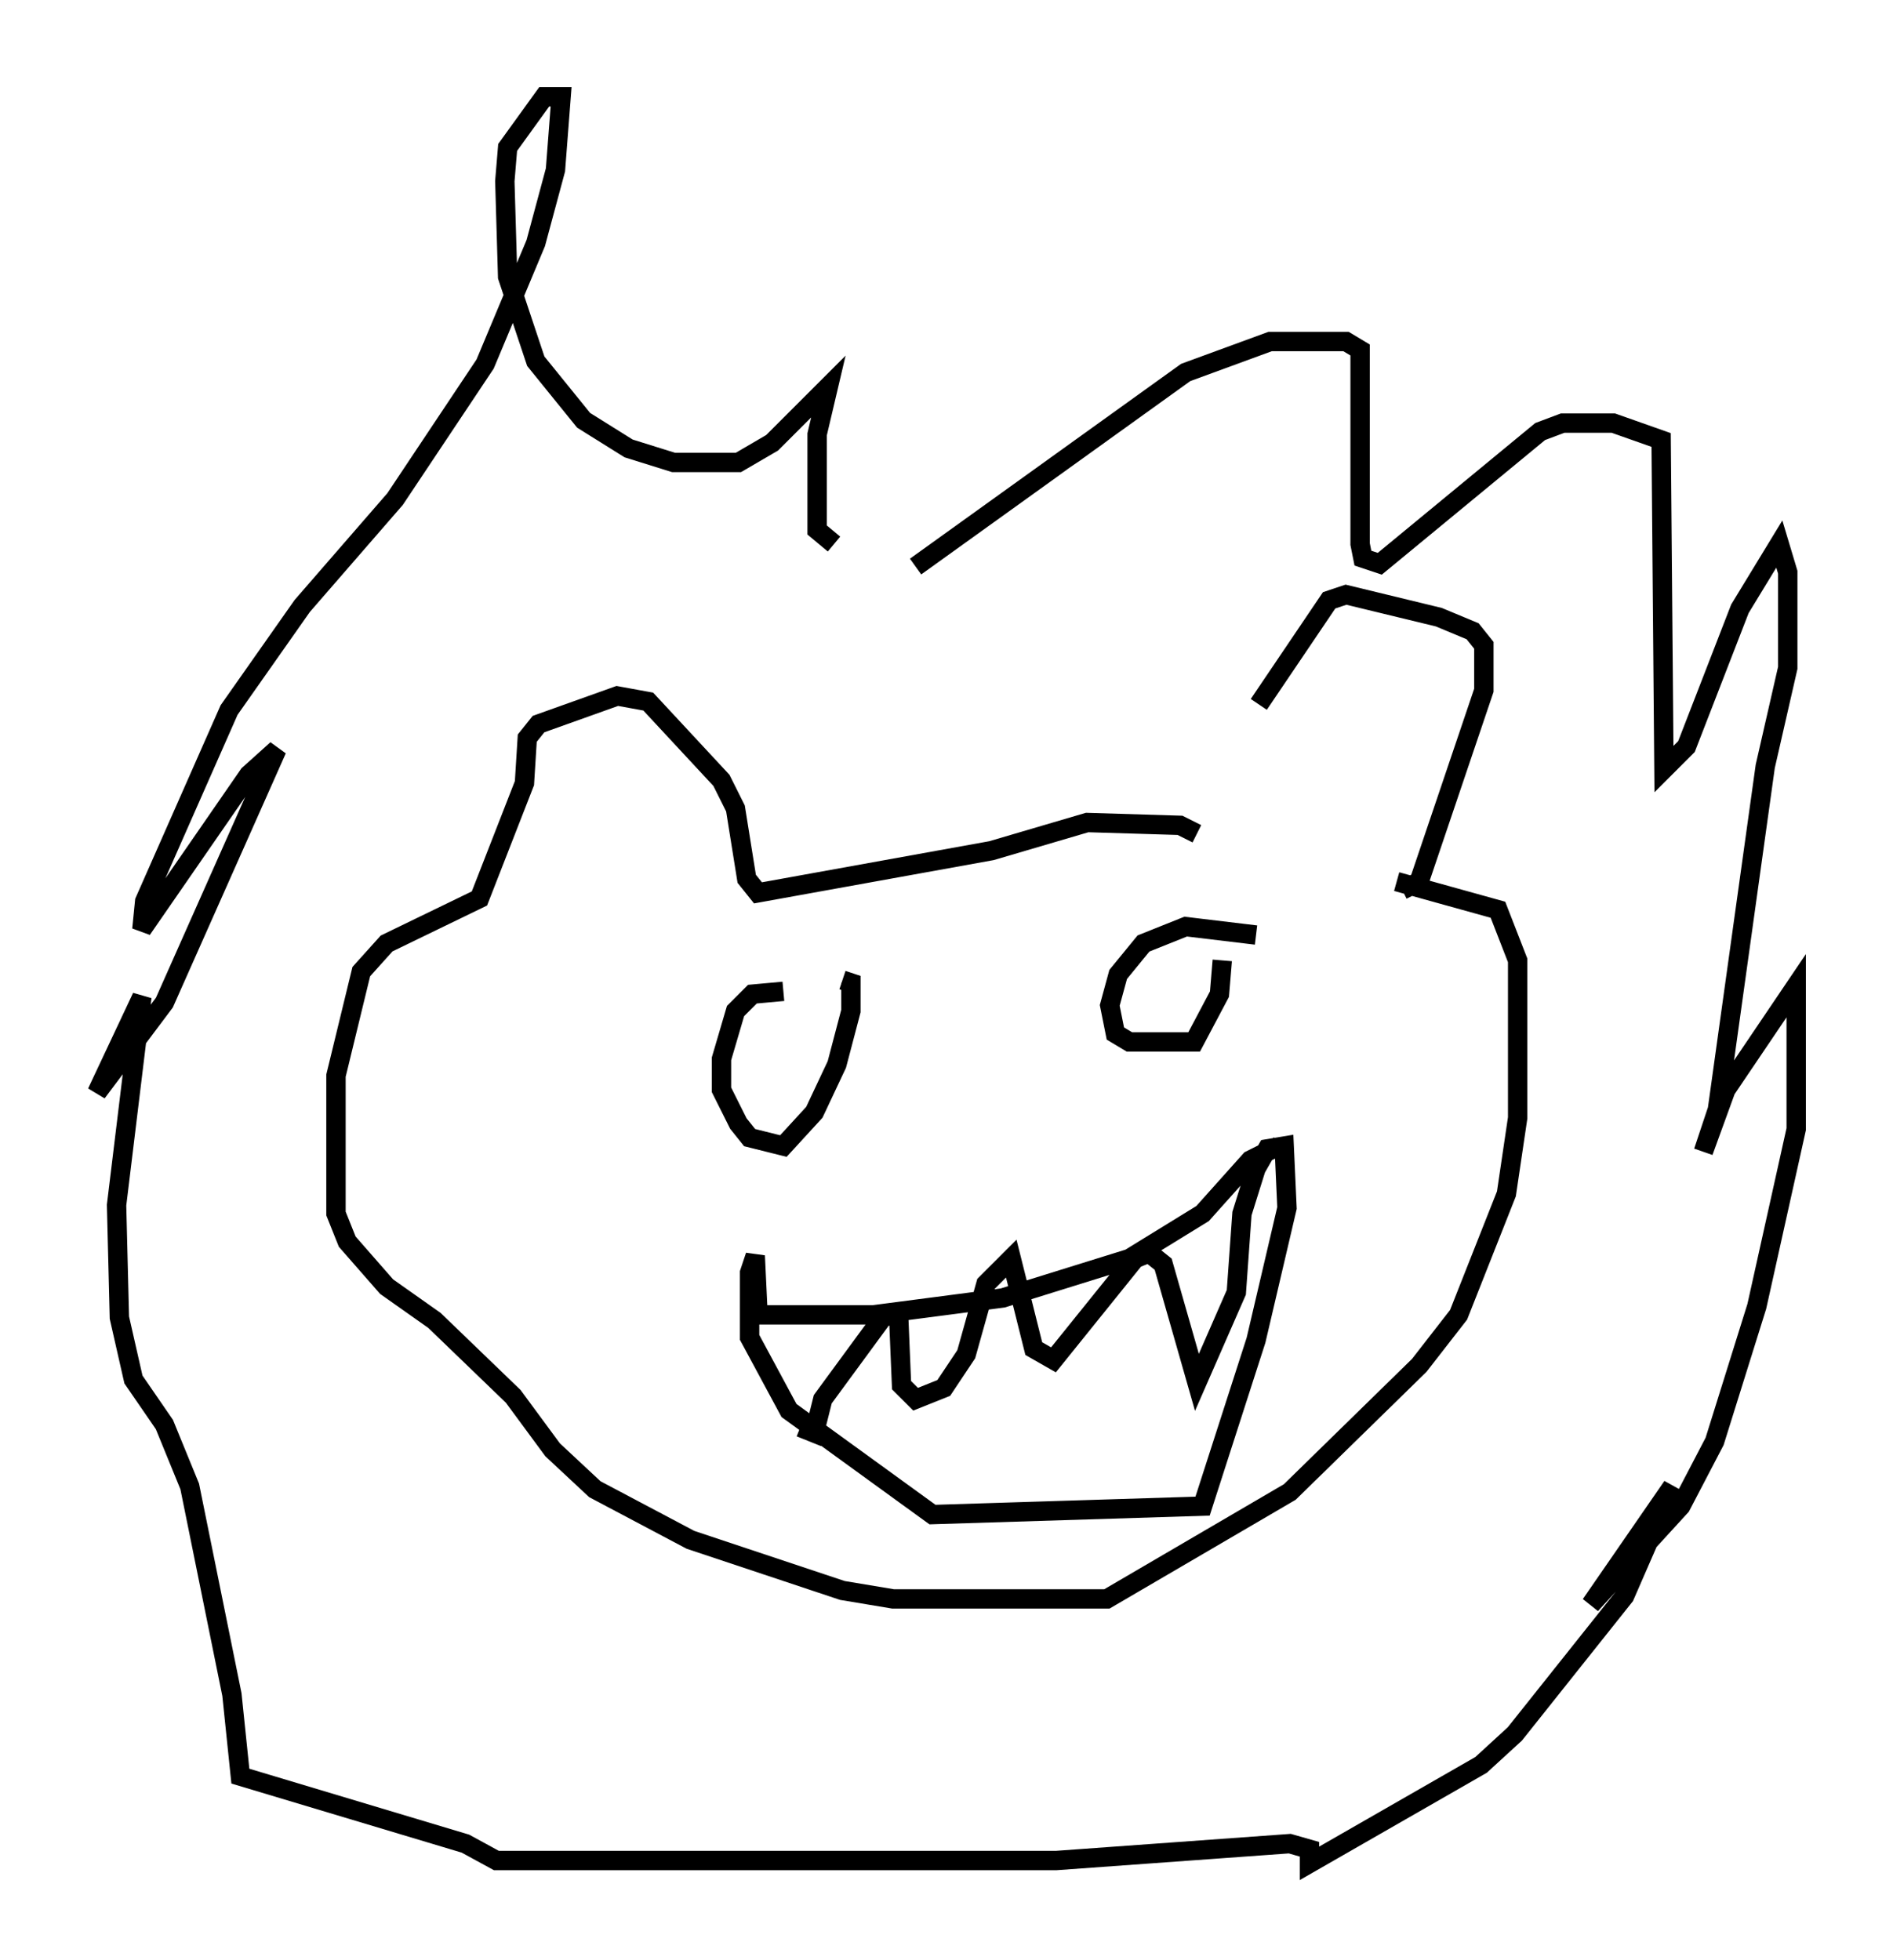 <?xml version="1.0" encoding="utf-8" ?>
<svg baseProfile="full" height="101.218" version="1.1" width="97.732" xmlns="http://www.w3.org/2000/svg" xmlns:ev="http://www.w3.org/2001/xml-events" xmlns:xlink="http://www.w3.org/1999/xlink"><defs /><rect fill="white" height="101.218" width="97.732" x="0" y="0" /><path d="M62.374, 42.765 m2.615, -6.391 l3.631, -5.374 0.872, -0.291 l4.793, 1.162 1.743, 0.726 l0.581, 0.726 0.0, 2.324 l-3.341, 9.877 -0.872, 0.436 m-10.603, -2.905 l-0.872, -0.436 -4.793, -0.145 l-4.939, 1.453 -12.056, 2.179 l-0.581, -0.726 -0.581, -3.631 l-0.726, -1.453 -3.777, -4.067 l-1.598, -0.291 -4.067, 1.453 l-0.581, 0.726 -0.145, 2.324 l-2.324, 5.955 -4.793, 2.324 l-1.307, 1.453 -1.307, 5.374 l0.0, 7.117 0.581, 1.453 l2.034, 2.324 2.469, 1.743 l4.067, 3.922 2.034, 2.76 l2.179, 2.034 4.939, 2.615 l7.844, 2.615 2.615, 0.436 l11.039, 0.0 9.441, -5.52 l6.682, -6.536 2.034, -2.615 l2.469, -6.246 0.581, -3.922 l0.0, -8.134 -1.017, -2.615 l-5.229, -1.453 m-24.838, -16.268 l13.944, -10.022 4.358, -1.598 l3.922, 0.0 0.726, 0.436 l0.0, 10.022 0.145, 0.726 l0.872, 0.291 8.279, -6.827 l1.162, -0.436 2.615, 0.0 l2.469, 0.872 0.145, 16.994 l1.162, -1.162 2.76, -7.117 l2.034, -3.341 0.436, 1.453 l0.0, 4.939 -1.162, 5.084 l-2.469, 17.721 -0.726, 2.179 l1.162, -3.196 3.631, -5.374 l0.0, 7.408 -2.034, 9.151 l-2.179, 6.972 -1.743, 3.341 l-4.648, 5.084 4.212, -6.101 l-2.469, 5.665 -5.665, 7.117 l-1.743, 1.598 -8.86, 5.084 l0.0, -0.726 -1.017, -0.291 l-12.056, 0.872 -28.905, 0.0 l-1.598, -0.872 -11.62, -3.486 l-0.436, -4.212 -2.179, -10.749 l-1.307, -3.196 -1.598, -2.324 l-0.726, -3.196 -0.145, -5.81 l1.307, -10.749 -2.324, 4.939 l3.486, -4.648 5.81, -13.073 l-1.453, 1.307 -5.52, 7.989 l0.145, -1.453 4.358, -9.877 l3.777, -5.374 4.793, -5.52 l4.648, -6.972 2.615, -6.246 l1.017, -3.777 0.291, -3.777 l-0.872, 0.0 -1.888, 2.615 l-0.145, 1.743 0.145, 4.939 l1.453, 4.358 2.469, 3.05 l2.324, 1.453 2.324, 0.726 l3.341, 0.0 1.743, -1.017 l2.905, -2.905 -0.581, 2.469 l0.0, 4.939 0.872, 0.726 m21.788, 20.19 l-3.631, -0.436 -2.179, 0.872 l-1.307, 1.598 -0.436, 1.598 l0.291, 1.453 0.726, 0.436 l3.341, 0.0 1.307, -2.469 l0.145, -1.743 m-22.659, 1.598 l-1.598, 0.145 -0.872, 0.872 l-0.726, 2.469 0.0, 1.598 l0.872, 1.743 0.581, 0.726 l1.743, 0.436 1.598, -1.743 l1.162, -2.469 0.726, -2.76 l0.0, -1.453 -0.436, -0.145 m22.514, 8.57 l-1.453, 0.726 -2.469, 2.76 l-3.777, 2.324 -6.536, 2.034 l-6.682, 0.872 -5.955, 0.0 l-0.145, -3.05 -0.291, 0.872 l0.0, 3.341 2.034, 3.777 l7.408, 5.374 13.944, -0.436 l2.76, -8.57 1.598, -6.827 l-0.145, -3.196 -0.872, 0.145 l-0.581, 1.017 -0.726, 2.324 l-0.291, 4.067 -2.034, 4.648 l-1.743, -6.101 -0.726, -0.581 l-0.726, 0.291 -4.212, 5.229 l-1.017, -0.581 -1.162, -4.648 l-1.307, 1.307 -1.017, 3.631 l-1.162, 1.743 -1.453, 0.581 l-0.726, -0.726 -0.145, -3.486 l-0.726, -0.145 -3.196, 4.358 l-0.436, 1.743 -0.726, -0.291 " fill="none" stroke="black" stroke-width="1" /></svg>